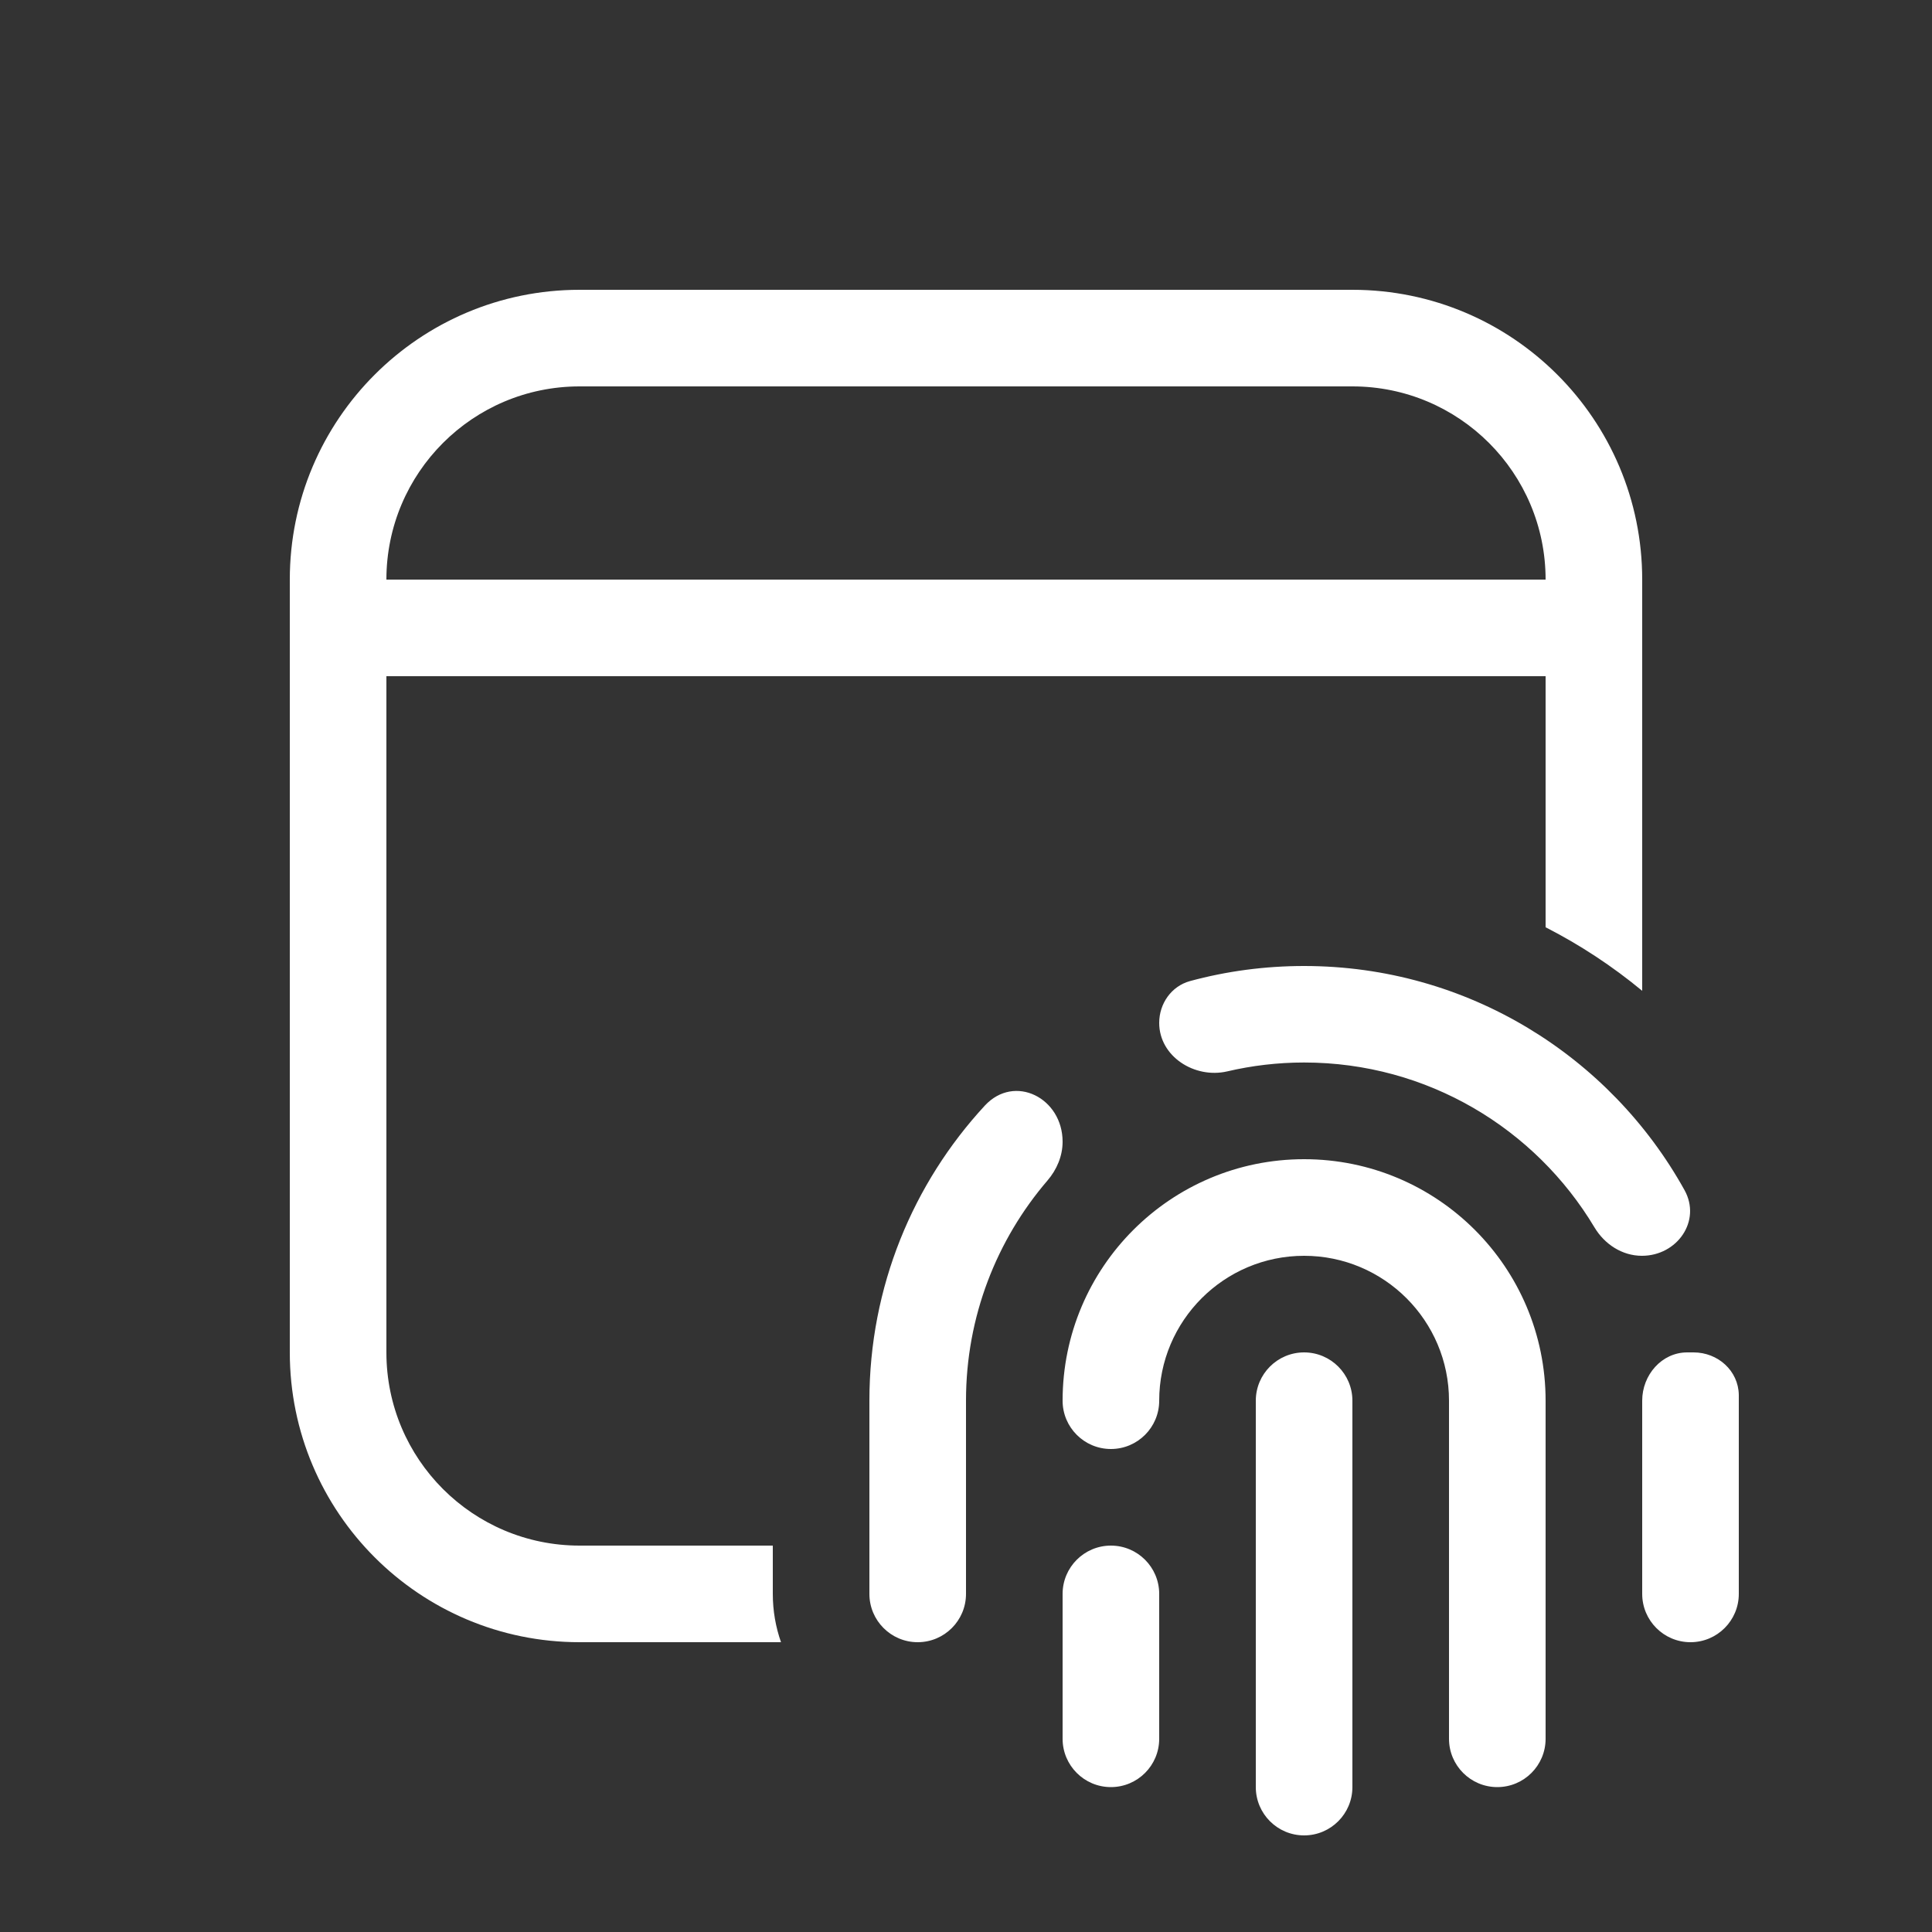 <svg width="20" height="20" viewBox="0 0 20 20" fill="none" xmlns="http://www.w3.org/2000/svg">
<rect x="0" y="0" width="20" height="20" fill="#333333" stroke="none"/>
<path d="M6 3C4.343 3 3 4.343 3 6V14C3 15.657 4.343 17 6 17H8.085C8.03 16.844 8 16.675 8 16.5V16H6C4.895 16 4 15.105 4 14V7H16V9.599C16.358 9.782 16.693 10.003 17 10.257V6C17 4.343 15.657 3 14 3H6ZM4 6C4 4.895 4.895 4 6 4H14C15.105 4 16 4.895 16 6L4 6ZM12 10.589C12 10.936 12.366 11.169 12.704 11.091C12.96 11.031 13.226 10.999 13.5 10.999C14.777 10.999 15.895 11.684 16.506 12.706C16.611 12.881 16.793 13 16.997 13C17.362 13 17.615 12.639 17.438 12.32C16.67 10.936 15.194 10 13.5 10C13.091 10 12.695 10.054 12.319 10.156C12.126 10.209 12 10.389 12 10.589ZM11 11.819C11 11.366 10.503 11.113 10.195 11.445C9.453 12.248 9 13.321 9 14.499V16.5C9 16.776 9.224 17 9.5 17C9.776 17 10 16.776 10 16.5V14.499C10 13.629 10.318 12.833 10.844 12.22C10.94 12.108 11 11.967 11 11.819ZM18 14.44C17.996 14.189 17.783 14 17.532 14H17.466C17.201 14 17 14.235 17 14.499V16.5C17 16.776 17.224 17 17.5 17C17.776 17 18 16.776 18 16.5V14.499C18 14.479 18 14.46 18 14.44ZM13.5 13C12.672 13 12 13.672 12 14.5C12 14.776 11.776 15 11.5 15C11.224 15 11 14.776 11 14.5C11 13.119 12.119 12 13.5 12C14.881 12 16 13.119 16 14.5V18C16 18.276 15.776 18.5 15.5 18.5C15.224 18.5 15 18.276 15 18V14.5C15 13.672 14.328 13 13.5 13ZM11.5 16C11.776 16 12 16.224 12 16.5V18C12 18.276 11.776 18.5 11.5 18.5C11.224 18.5 11 18.276 11 18V16.5C11 16.224 11.224 16 11.5 16ZM14 14.5C14 14.224 13.776 14 13.5 14C13.224 14 13 14.224 13 14.5V18.5C13 18.776 13.224 19 13.5 19C13.776 19 14 18.776 14 18.5V14.5Z" fill="#ffffff"/>
</svg>
